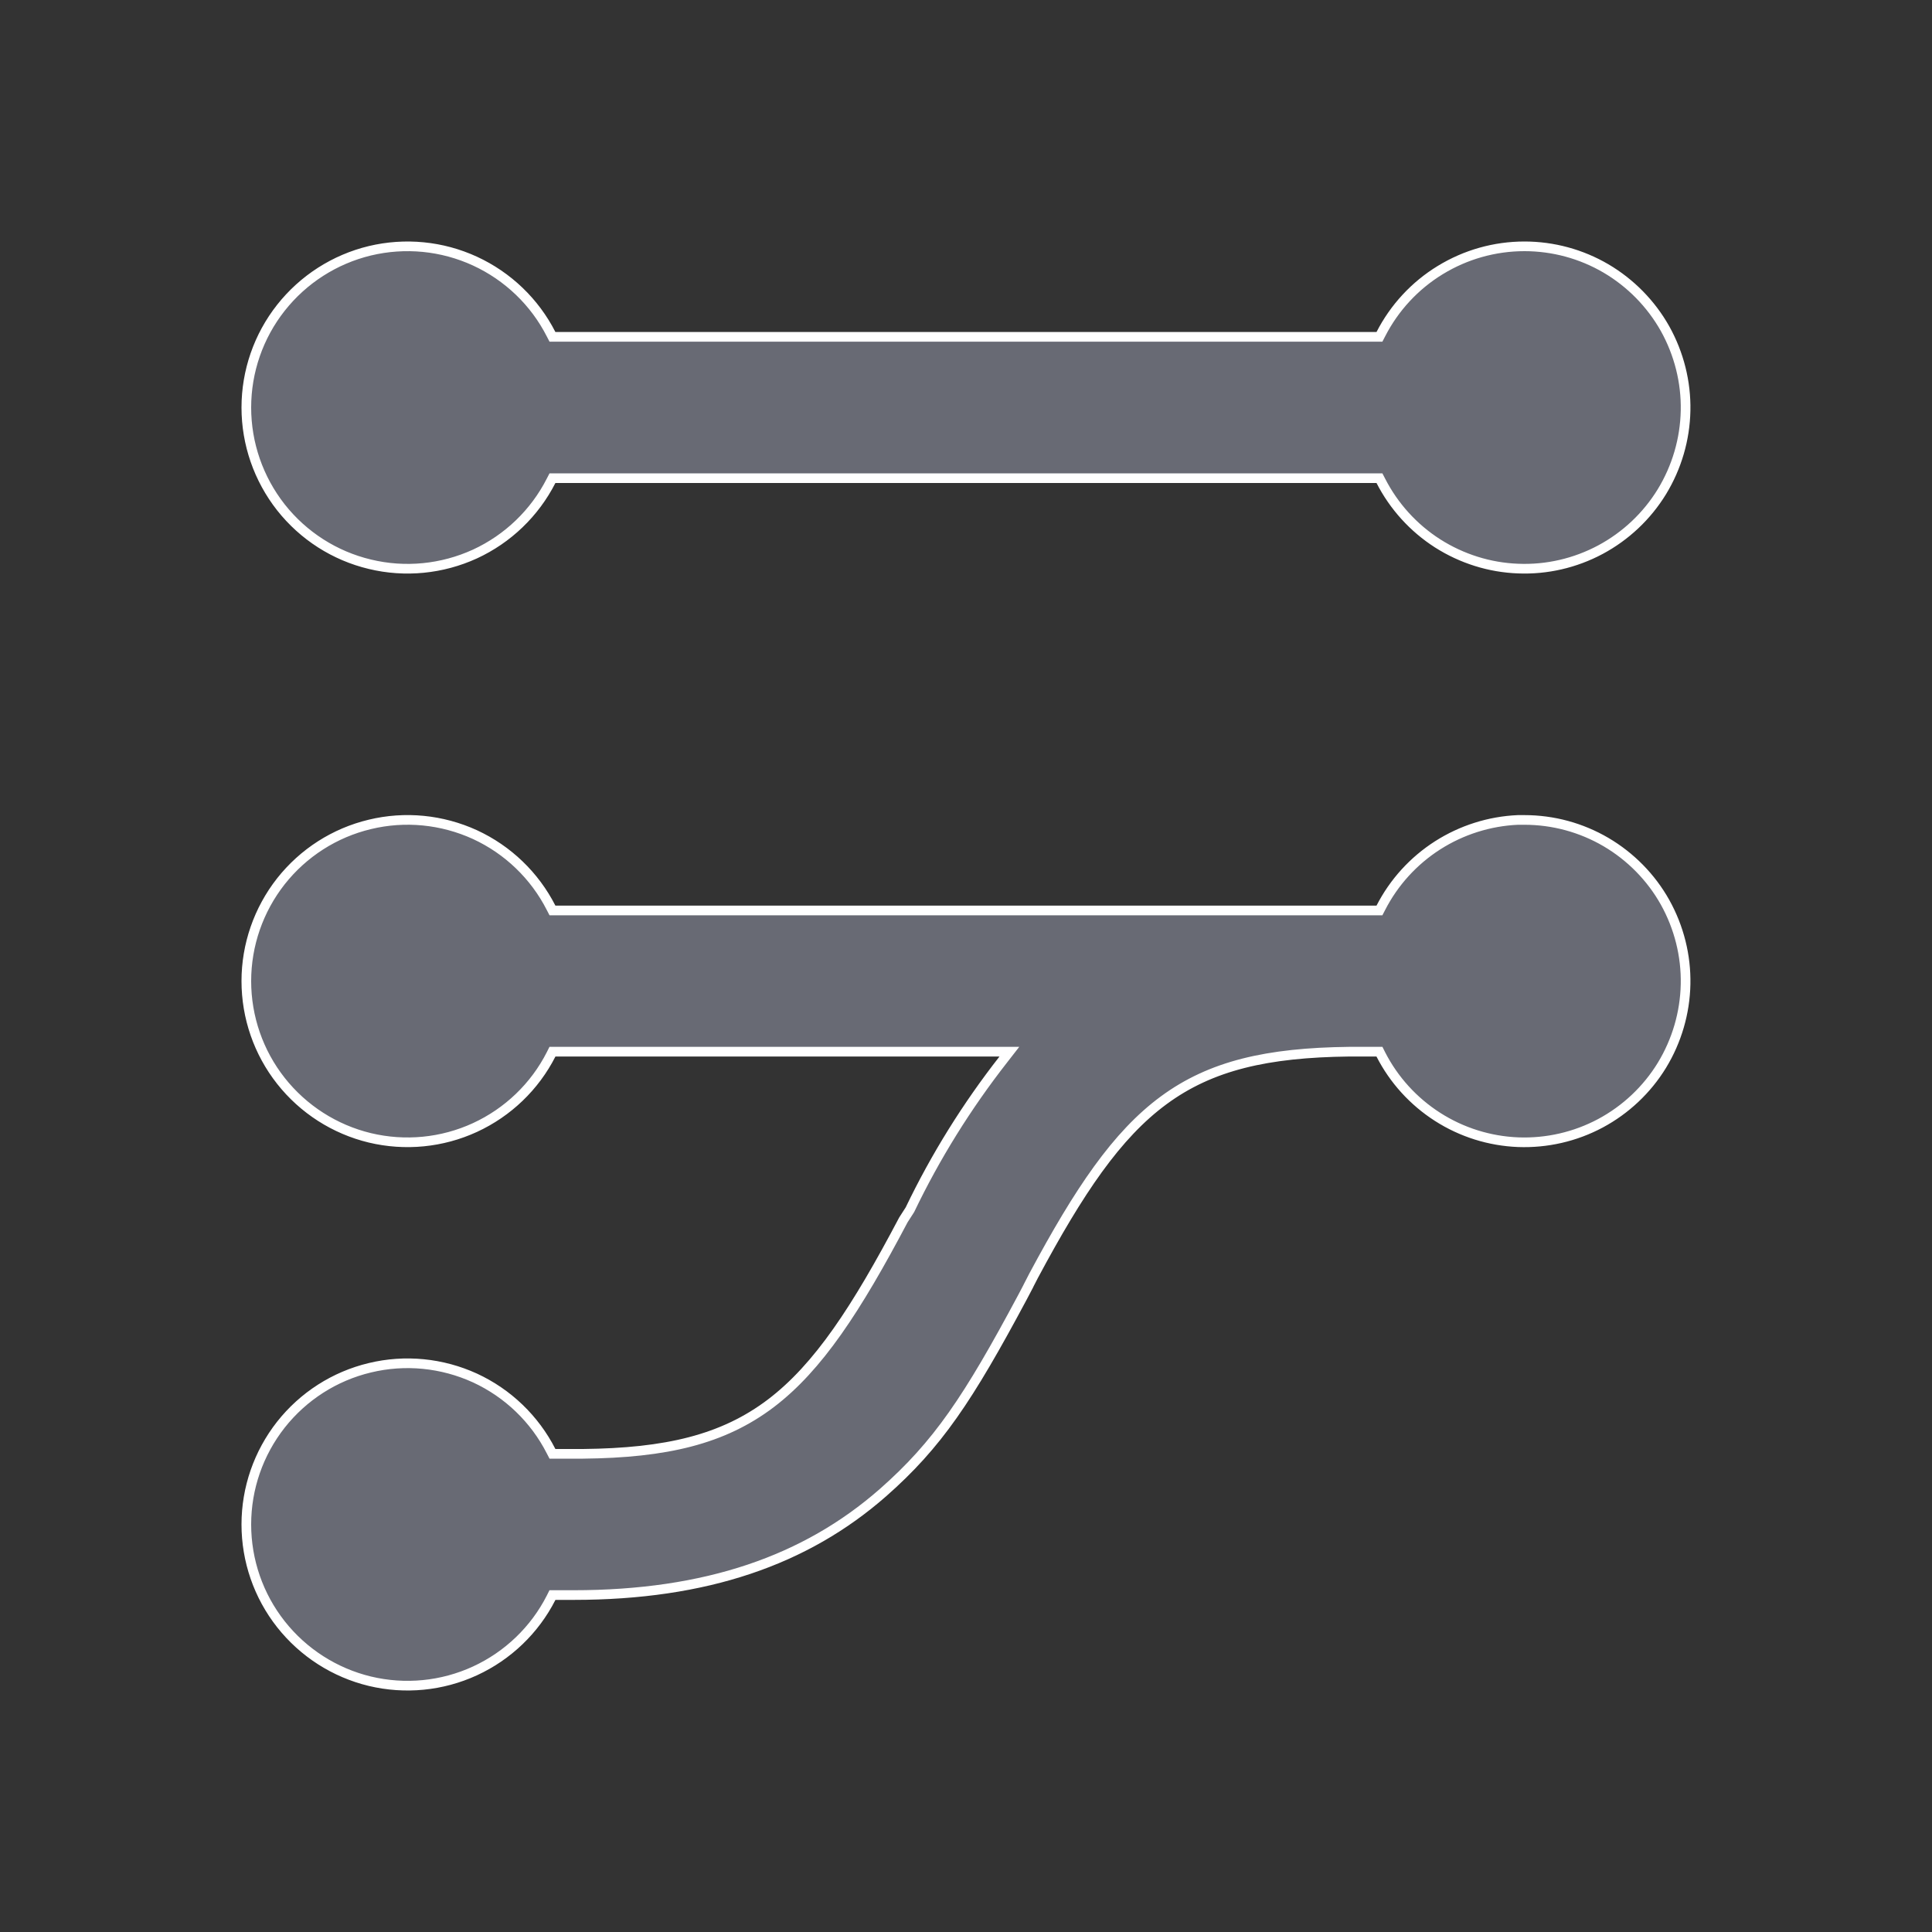 <svg width="20" height="20" viewBox="0 0 20 20" fill="none" xmlns="http://www.w3.org/2000/svg">
<rect x="0" y="0" width="20" height="20" fill="#333333" stroke="none"/>
<g id="Frame">
<g id="SVGRepo_iconCarrier">
<path id="Vector" d="M14.294 10.915L14.28 10.887H14.25L13.965 10.887L13.965 10.887C13.118 10.897 12.536 11.03 12.047 11.39C11.56 11.748 11.171 12.326 10.699 13.208L10.699 13.208L10.646 13.311L10.646 13.312L10.584 13.43C10.584 13.43 10.584 13.43 10.584 13.43C10.022 14.481 9.707 14.953 9.139 15.453C8.34 16.153 7.309 16.512 5.937 16.512H5.75H5.719L5.705 16.54C5.535 16.874 5.257 17.14 4.917 17.297C4.576 17.454 4.193 17.491 3.829 17.404C3.464 17.316 3.14 17.108 2.908 16.814C2.676 16.52 2.55 16.156 2.55 15.781C2.55 15.406 2.676 15.043 2.908 14.748C3.14 14.454 3.464 14.246 3.829 14.159C4.193 14.071 4.576 14.109 4.917 14.265C5.257 14.422 5.535 14.689 5.705 15.023L5.719 15.05H5.75L6.034 15.05L6.035 15.05C6.897 15.041 7.485 14.902 7.98 14.527C8.471 14.154 8.865 13.551 9.352 12.628L9.417 12.527L9.417 12.527L9.42 12.522C9.685 11.97 10.009 11.45 10.386 10.968L10.449 10.887H10.347H5.75H5.719L5.705 10.915C5.535 11.249 5.257 11.515 4.917 11.672C4.576 11.829 4.193 11.866 3.829 11.779C3.464 11.691 3.14 11.483 2.908 11.189C2.676 10.895 2.55 10.531 2.55 10.156C2.55 9.782 2.676 9.418 2.908 9.123C3.14 8.829 3.464 8.621 3.829 8.534C4.193 8.446 4.576 8.484 4.917 8.64C5.257 8.797 5.535 9.064 5.705 9.398L5.719 9.425H5.75H14.25H14.28L14.294 9.398C14.429 9.134 14.632 8.911 14.882 8.751C15.131 8.592 15.418 8.501 15.713 8.488H15.781C16.078 8.488 16.369 8.567 16.625 8.717C16.88 8.867 17.092 9.082 17.237 9.341C17.381 9.6 17.455 9.892 17.449 10.189C17.443 10.485 17.358 10.775 17.204 11.028C17.049 11.281 16.829 11.488 16.568 11.628C16.306 11.768 16.012 11.835 15.716 11.824C15.419 11.812 15.132 11.722 14.882 11.562C14.632 11.402 14.429 11.179 14.294 10.915ZM14.294 4.977L14.28 4.95H14.25H5.75H5.719L5.705 4.977C5.535 5.311 5.257 5.578 4.917 5.735C4.576 5.891 4.193 5.929 3.829 5.841C3.464 5.754 3.14 5.546 2.908 5.252C2.676 4.957 2.55 4.593 2.55 4.219C2.55 3.844 2.676 3.48 2.908 3.186C3.14 2.892 3.464 2.684 3.829 2.596C4.193 2.509 4.576 2.546 4.917 2.703C5.257 2.86 5.535 3.126 5.705 3.46L5.719 3.487H5.75H14.25H14.28L14.294 3.46C14.434 3.186 14.647 2.956 14.909 2.796C15.172 2.635 15.473 2.55 15.781 2.55C16.078 2.55 16.369 2.629 16.625 2.779C16.88 2.929 17.092 3.145 17.237 3.403C17.381 3.662 17.455 3.955 17.449 4.251C17.443 4.548 17.358 4.837 17.204 5.09C17.049 5.343 16.829 5.55 16.568 5.69C16.306 5.83 16.012 5.898 15.716 5.886C15.419 5.875 15.132 5.784 14.882 5.625C14.632 5.465 14.429 5.241 14.294 4.977Z" fill="#686A74" stroke="white" stroke-width="0.1"/>
</g>
</g>
</svg>
